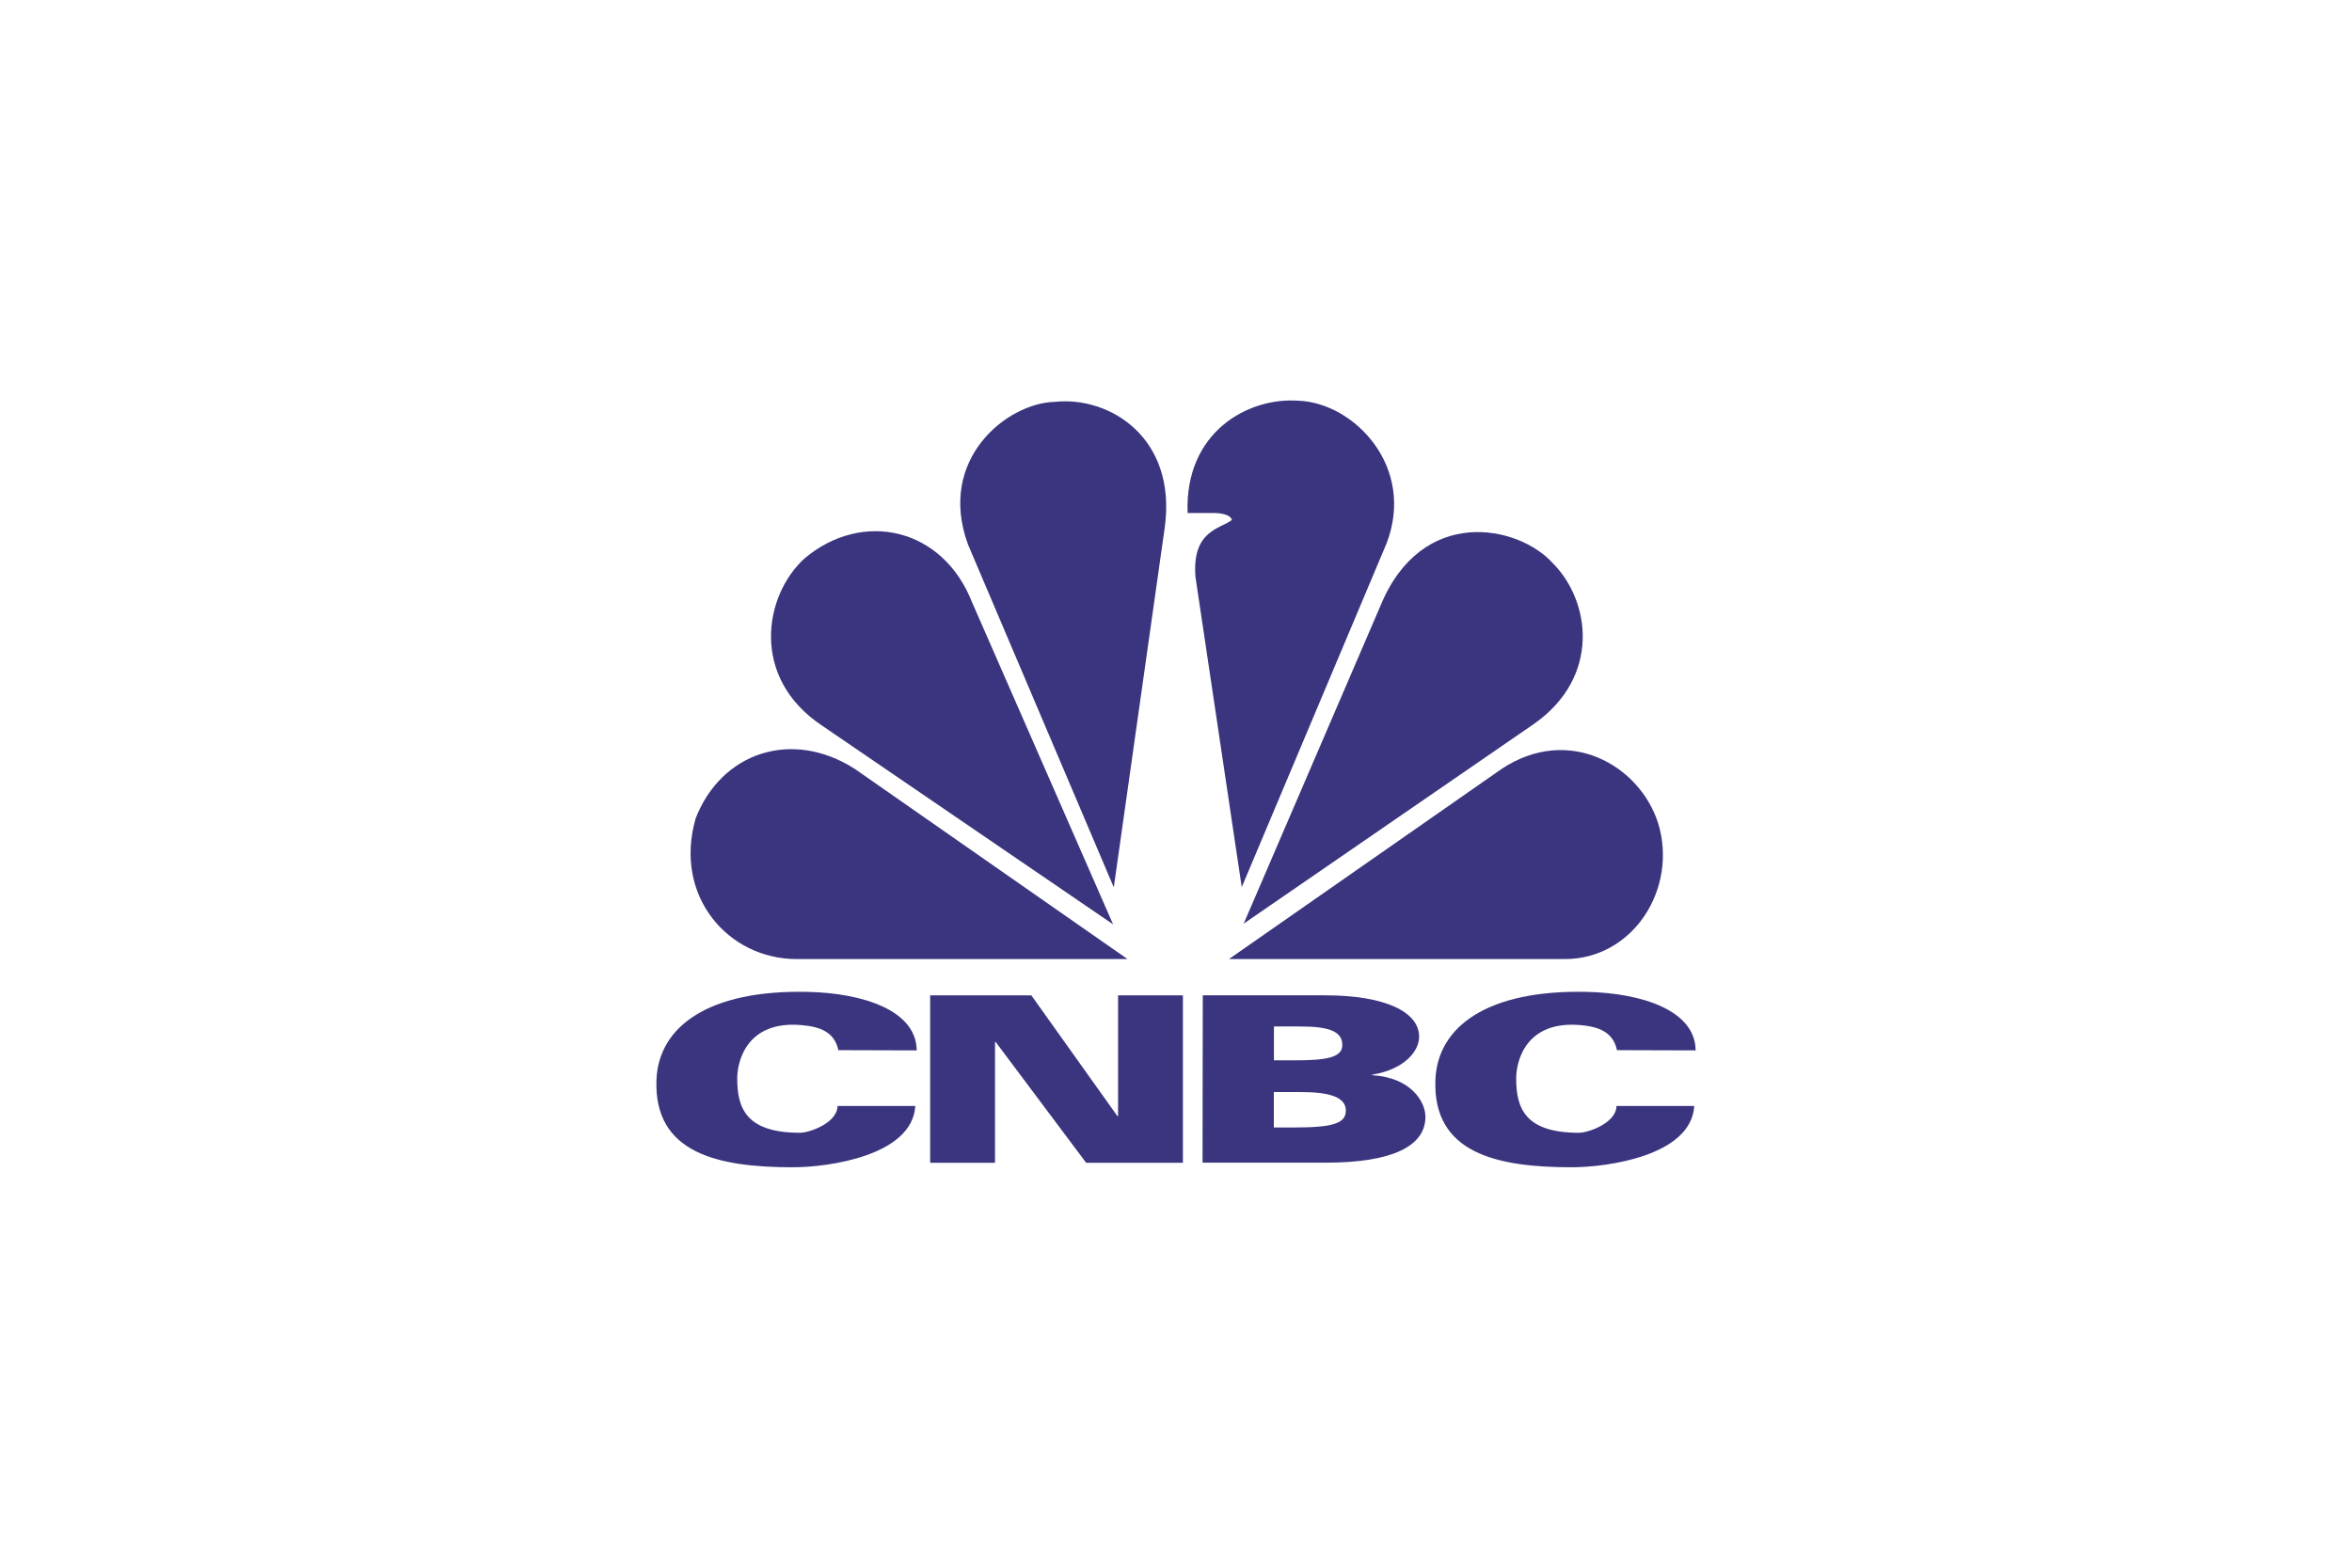 <?xml version="1.0" encoding="UTF-8"?><svg id="Layer_1" xmlns="http://www.w3.org/2000/svg" width="600" height="400" viewBox="0 0 600 400"><defs><style>.cls-1{fill:#3a357e;stroke-width:0px;}</style></defs><polygon class="cls-1" points="301.76 253.96 301.76 296.69 277.08 296.69 254.02 265.89 253.83 265.89 253.83 296.69 237.29 296.69 237.29 253.96 237.35 253.96 237.37 253.96 263.09 253.96 285.04 284.76 285.22 284.76 285.22 253.96 301.76 253.96"/><polygon class="cls-1" points="324.98 270.55 324.98 270.58 324.96 270.55 324.98 270.55"/><path class="cls-1" d="m269.08,102.54c13.81-1.51,31.12,8.98,28.07,31.91l-13.02,91.96-37.19-87.48c-8-21.81,10.02-36.13,22.14-36.39Z"/><path class="cls-1" d="m287.63,244.71h-84.38c-17.57,0-31.38-16.1-25.84-35.69h-.03c6.52-17.07,24.63-23.11,40.69-12.83l69.56,48.52Z"/><path class="cls-1" d="m350.04,274.34c9.96.59,13.59,6.84,13.59,10.61,0,7.55-8.58,11.71-25.47,11.71h-31.39l.06-42.73.02.03h31.26c15.05,0,23.91,4.16,23.91,10.55,0,3.71-3.71,8.32-11.98,9.7v.13Zm-19.86,13.34c9.65,0,13.15-.98,13.15-4.3,0-3.58-4.43-4.74-11.67-4.74h-6.7v9.04h5.22Zm12.25-21.02c0-3.58-3.53-4.75-10.74-4.75h-6.71v8.64h-.02l.02.03v-.03h5.2c8.01,0,12.25-.66,12.25-3.89Z"/><path class="cls-1" d="m233.85,268.01l-19.99-.06c-.98-4.74-4.88-5.99-9.25-6.38-14.08-1.3-16.54,9.17-16.54,13.59,0,7.56,2.22,13.87,16.01,13.87,2.54,0,9.57-2.6,9.57-6.84h19.85c-.77,12.64-22,15.64-31.25,15.64-19.14,0-35.55-3.58-34.78-22.4.58-13.49,13.28-22.93,38.62-22.35,14.13.32,27.68,4.75,27.76,14.93Z"/><path class="cls-1" d="m422.99,210.01c5.09,16.59-6.26,34.7-23.83,34.7h-85.65l69.56-48.52c17.07-11.32,35.17-.98,39.92,13.82Z"/><path class="cls-1" d="m331.35,102.25c14.07.58,29.9,16.86,22.34,36.47v-.02l-36.92,87.66-11.8-79.13c-.98-12.03,6.52-12.3,9.3-14.58-.53-1.75-4.29-1.75-4.29-1.75h-7.02c-.77-20.57,15.29-29.63,28.39-28.65Z"/><path class="cls-1" d="m432.56,268.01l-20.07-.06c-.98-4.74-4.88-5.99-9.17-6.38-14.08-1.3-16.54,9.17-16.54,13.59,0,7.56,2.22,13.87,16.01,13.87,2.54,0,9.57-2.6,9.57-6.84h19.85c-.77,12.64-22,15.64-31.25,15.64-19.14,0-35.55-3.58-34.78-22.4.58-13.49,13.28-22.93,38.62-22.35,14.13.32,27.68,4.75,27.76,14.93Z"/><path class="cls-1" d="m396.13,143.71c9.57,9.57,12.31,28.92-4.74,40.95l-74.12,51.01,34.91-81.15c10.55-25.61,35.18-20.57,43.95-10.81Z"/><path class="cls-1" d="m248,153.73l35.95,82.12-74.17-50.66c-18.56-12.3-14.85-33.4-4.51-42.73,14.58-12.3,35.18-8.01,42.73,11.27Z"/></svg>